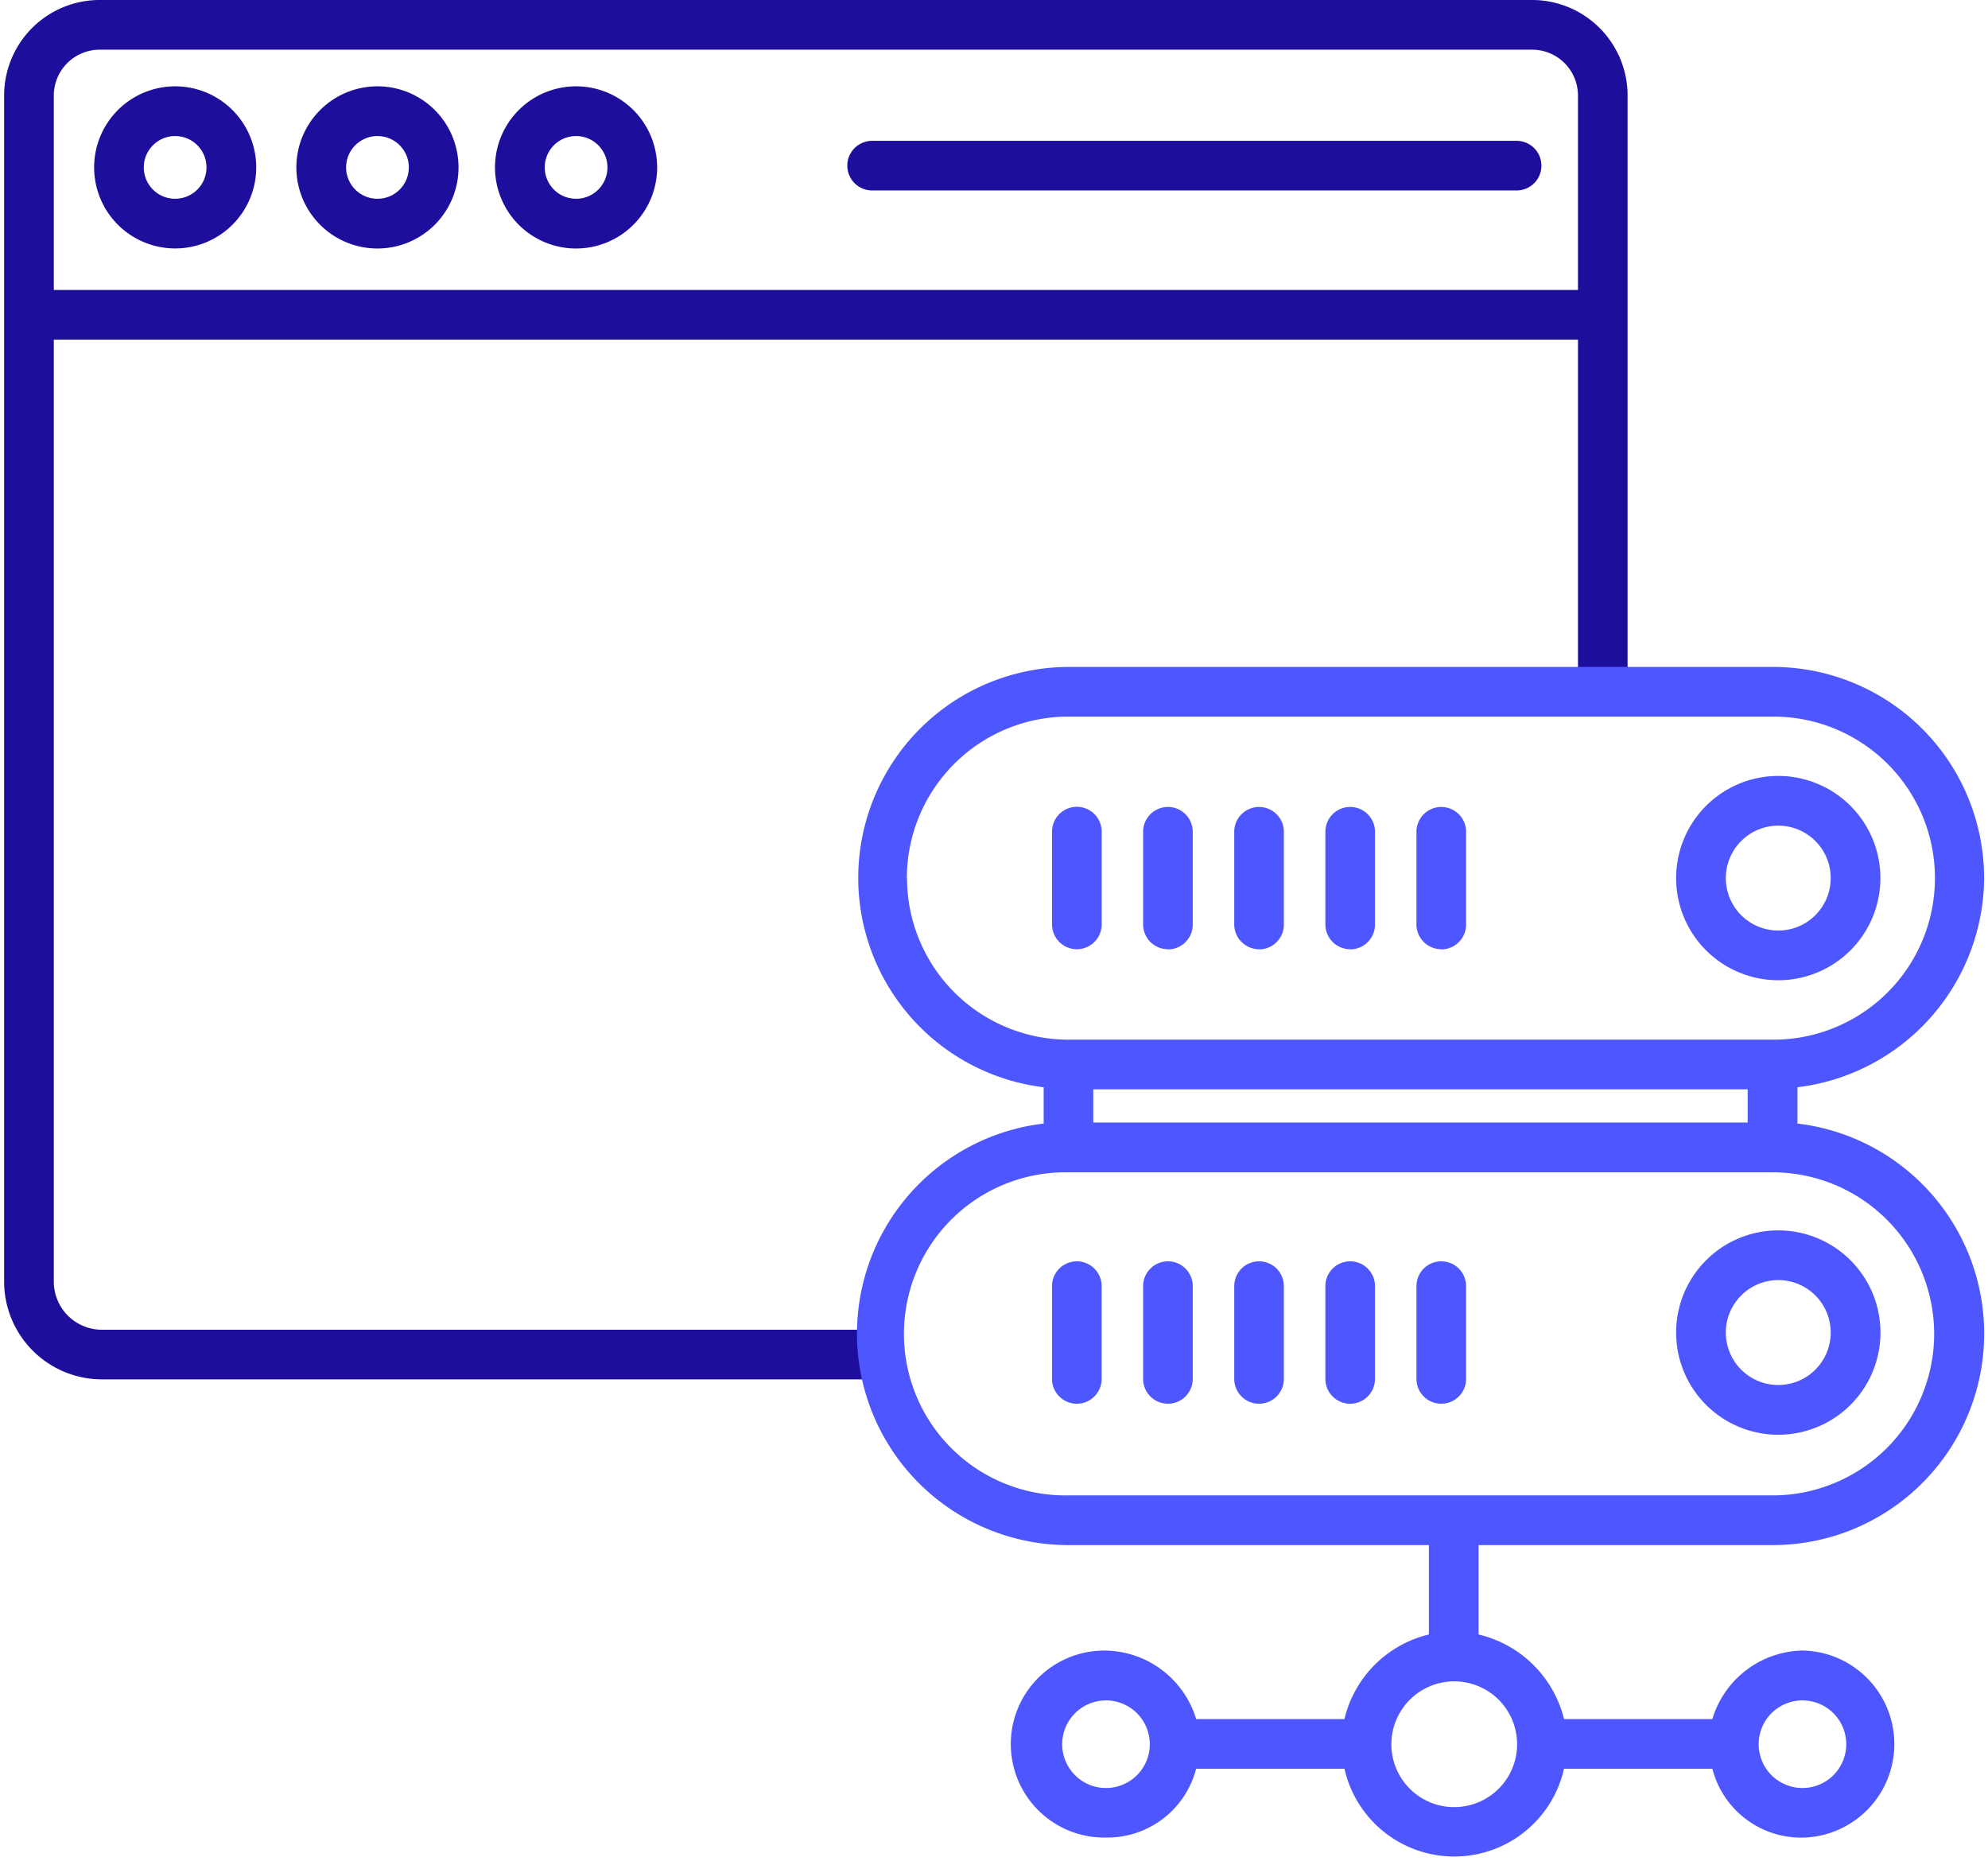 <svg xmlns="http://www.w3.org/2000/svg" width="64.095" height="60" viewBox="0 0 64.095 60">
  <g id="service-icon1" transform="translate(432 812)">
    <rect id="Rectangle_250" data-name="Rectangle 250" width="64.095" height="60" transform="translate(-432 -812)" fill="none"/>
    <g id="Group_4620" data-name="Group 4620">
      <path id="Path_872" data-name="Path 872" d="M390.323,290.5h-46.13a3.08,3.08,0,0,0-3.107,3.072v38.236a3.155,3.155,0,0,0,3.107,3.158h25.2v-1.6h-25.2a1.551,1.551,0,0,1-1.505-1.555V301.449h49.14V312.8h1.6V293.572a3.08,3.08,0,0,0-3.107-3.072Zm-47.635,9.347v-6.275a1.479,1.479,0,0,1,1.505-1.47h46.13a1.477,1.477,0,0,1,1.505,1.47v6.275Zm0,0" transform="translate(-772.953 -1102.5)" fill="#1d0f9b"/>
      <path id="Path_873" data-name="Path 873" d="M346.6,293.283a2.613,2.613,0,1,0,2.614,2.614,2.613,2.613,0,0,0-2.614-2.614Zm0,3.625a1.011,1.011,0,1,1,1.011-1.011,1.012,1.012,0,0,1-1.011,1.011Zm0,0" transform="translate(-772.953 -1102.5)" fill="#1d0f9b"/>
      <path id="Path_874" data-name="Path 874" d="M353.123,293.283a2.614,2.614,0,1,0,2.613,2.614,2.611,2.611,0,0,0-2.613-2.614Zm0,3.625a1.011,1.011,0,1,1,1.011-1.011,1.011,1.011,0,0,1-1.011,1.011Zm0,0" transform="translate(-772.953 -1102.5)" fill="#1d0f9b"/>
      <path id="Path_875" data-name="Path 875" d="M359.527,293.283a2.614,2.614,0,1,0,2.613,2.614,2.613,2.613,0,0,0-2.613-2.614Zm0,3.625a1.011,1.011,0,1,1,1.011-1.011,1.011,1.011,0,0,1-1.011,1.011Zm0,0" transform="translate(-772.953 -1102.5)" fill="#1d0f9b"/>
      <path id="Path_876" data-name="Path 876" d="M389.85,295.04H369.071a.8.8,0,1,0,0,1.6H389.85a.8.8,0,0,0,0-1.6Zm0,0" transform="translate(-772.953 -1102.5)" fill="#1d0f9b"/>
    </g>
    <g id="Group_4621" data-name="Group 4621">
      <path id="Path_877" data-name="Path 877" d="M404.922,318.8a6.809,6.809,0,0,0-6.792-6.8H375.377a6.8,6.8,0,0,0-.775,13.55v1.17a6.818,6.818,0,0,0,.775,13.589h11.644v2.882a3.678,3.678,0,0,0-2.722,2.726h-4.782a3.1,3.1,0,0,0-2.906-2.207,3.014,3.014,0,1,0,0,6.027,2.956,2.956,0,0,0,2.906-2.218H384.3a3.628,3.628,0,0,0,7.078,0h4.783a2.956,2.956,0,0,0,2.906,2.22,3.016,3.016,0,0,0,0-6.031,3.1,3.1,0,0,0-2.906,2.209h-4.782a3.718,3.718,0,0,0-2.755-2.726v-2.882h9.507a6.818,6.818,0,0,0,.774-13.589v-1.17a6.839,6.839,0,0,0,6.018-6.753ZM376.611,348.14a1.412,1.412,0,1,1,1.412-1.412,1.411,1.411,0,0,1-1.412,1.412Zm22.455-2.824a1.412,1.412,0,1,1-1.412,1.412,1.411,1.411,0,0,1,1.412-1.412Zm-9.2,1.412a2.027,2.027,0,1,1-2.027-2.026,2.026,2.026,0,0,1,2.027,2.026ZM376.2,326.687v-1.069h21.1v1.069Zm-6.009-7.879a5.209,5.209,0,0,1,5.181-5.207H398.13a5.207,5.207,0,1,1,0,10.415H375.377a5.21,5.21,0,0,1-5.181-5.208ZM403.312,333.5a5.21,5.21,0,0,1-5.182,5.207H375.377a5.208,5.208,0,1,1,0-10.415H398.13a5.211,5.211,0,0,1,5.182,5.208Zm0,0" transform="translate(-772.953 -1102.5)" fill="#4D56FF"/>
      <path id="Path_878" data-name="Path 878" d="M398.287,322.1a3.293,3.293,0,1,0-3.294-3.293,3.293,3.293,0,0,0,3.294,3.293Zm0-4.984a1.691,1.691,0,1,1-1.692,1.691,1.693,1.693,0,0,1,1.692-1.691Zm0,0" transform="translate(-772.953 -1102.5)" fill="#4D56FF"/>
      <path id="Path_879" data-name="Path 879" d="M376.472,320.3v-2.991a.8.8,0,0,0-1.6,0V320.3a.8.8,0,0,0,1.6,0Zm0,0" transform="translate(-772.953 -1102.5)" fill="#4D56FF"/>
      <path id="Path_880" data-name="Path 880" d="M378.608,321.105a.8.8,0,0,0,.8-.8v-2.991a.8.8,0,1,0-1.6,0V320.3a.8.8,0,0,0,.8.8Zm0,0" transform="translate(-772.953 -1102.5)" fill="#4D56FF"/>
      <path id="Path_881" data-name="Path 881" d="M381.546,321.105a.8.8,0,0,0,.8-.8v-2.991a.8.8,0,1,0-1.6,0V320.3a.8.8,0,0,0,.8.8Zm0,0" transform="translate(-772.953 -1102.5)" fill="#4D56FF"/>
      <path id="Path_882" data-name="Path 882" d="M384.484,321.105a.8.8,0,0,0,.8-.8v-2.991a.8.8,0,0,0-1.6,0V320.3a.8.8,0,0,0,.8.8Zm0,0" transform="translate(-772.953 -1102.5)" fill="#4D56FF"/>
      <path id="Path_883" data-name="Path 883" d="M387.421,321.105a.8.8,0,0,0,.8-.8v-2.991a.8.8,0,0,0-1.6,0V320.3a.8.8,0,0,0,.8.8Zm0,0" transform="translate(-772.953 -1102.5)" fill="#4D56FF"/>
      <path id="Path_884" data-name="Path 884" d="M394.993,333.458a3.294,3.294,0,1,0,3.294-3.294,3.293,3.293,0,0,0-3.294,3.294Zm3.294-1.692a1.691,1.691,0,1,1-1.692,1.692,1.692,1.692,0,0,1,1.692-1.692Zm0,0" transform="translate(-772.953 -1102.5)" fill="#4D56FF"/>
      <path id="Path_885" data-name="Path 885" d="M375.671,331.161a.8.8,0,0,0-.8.8v2.991a.8.8,0,0,0,1.6,0v-2.991a.8.8,0,0,0-.8-.8Zm0,0" transform="translate(-772.953 -1102.5)" fill="#4D56FF"/>
      <path id="Path_886" data-name="Path 886" d="M378.608,331.161a.8.8,0,0,0-.8.8v2.991a.8.8,0,0,0,1.6,0v-2.991a.8.8,0,0,0-.8-.8Zm0,0" transform="translate(-772.953 -1102.5)" fill="#4D56FF"/>
      <path id="Path_887" data-name="Path 887" d="M381.546,331.161a.8.8,0,0,0-.8.8v2.991a.8.8,0,1,0,1.6,0v-2.991a.8.8,0,0,0-.8-.8Zm0,0" transform="translate(-772.953 -1102.5)" fill="#4D56FF"/>
      <path id="Path_888" data-name="Path 888" d="M384.484,331.161a.8.8,0,0,0-.8.8v2.991a.8.8,0,0,0,1.6,0v-2.991a.8.8,0,0,0-.8-.8Zm0,0" transform="translate(-772.953 -1102.5)" fill="#4D56FF"/>
      <path id="Path_889" data-name="Path 889" d="M387.421,331.161a.8.8,0,0,0-.8.8v2.991a.8.8,0,0,0,1.6,0v-2.991a.8.8,0,0,0-.8-.8Zm0,0" transform="translate(-772.953 -1102.5)" fill="#4D56FF"/>
    </g>
  </g>
</svg>
